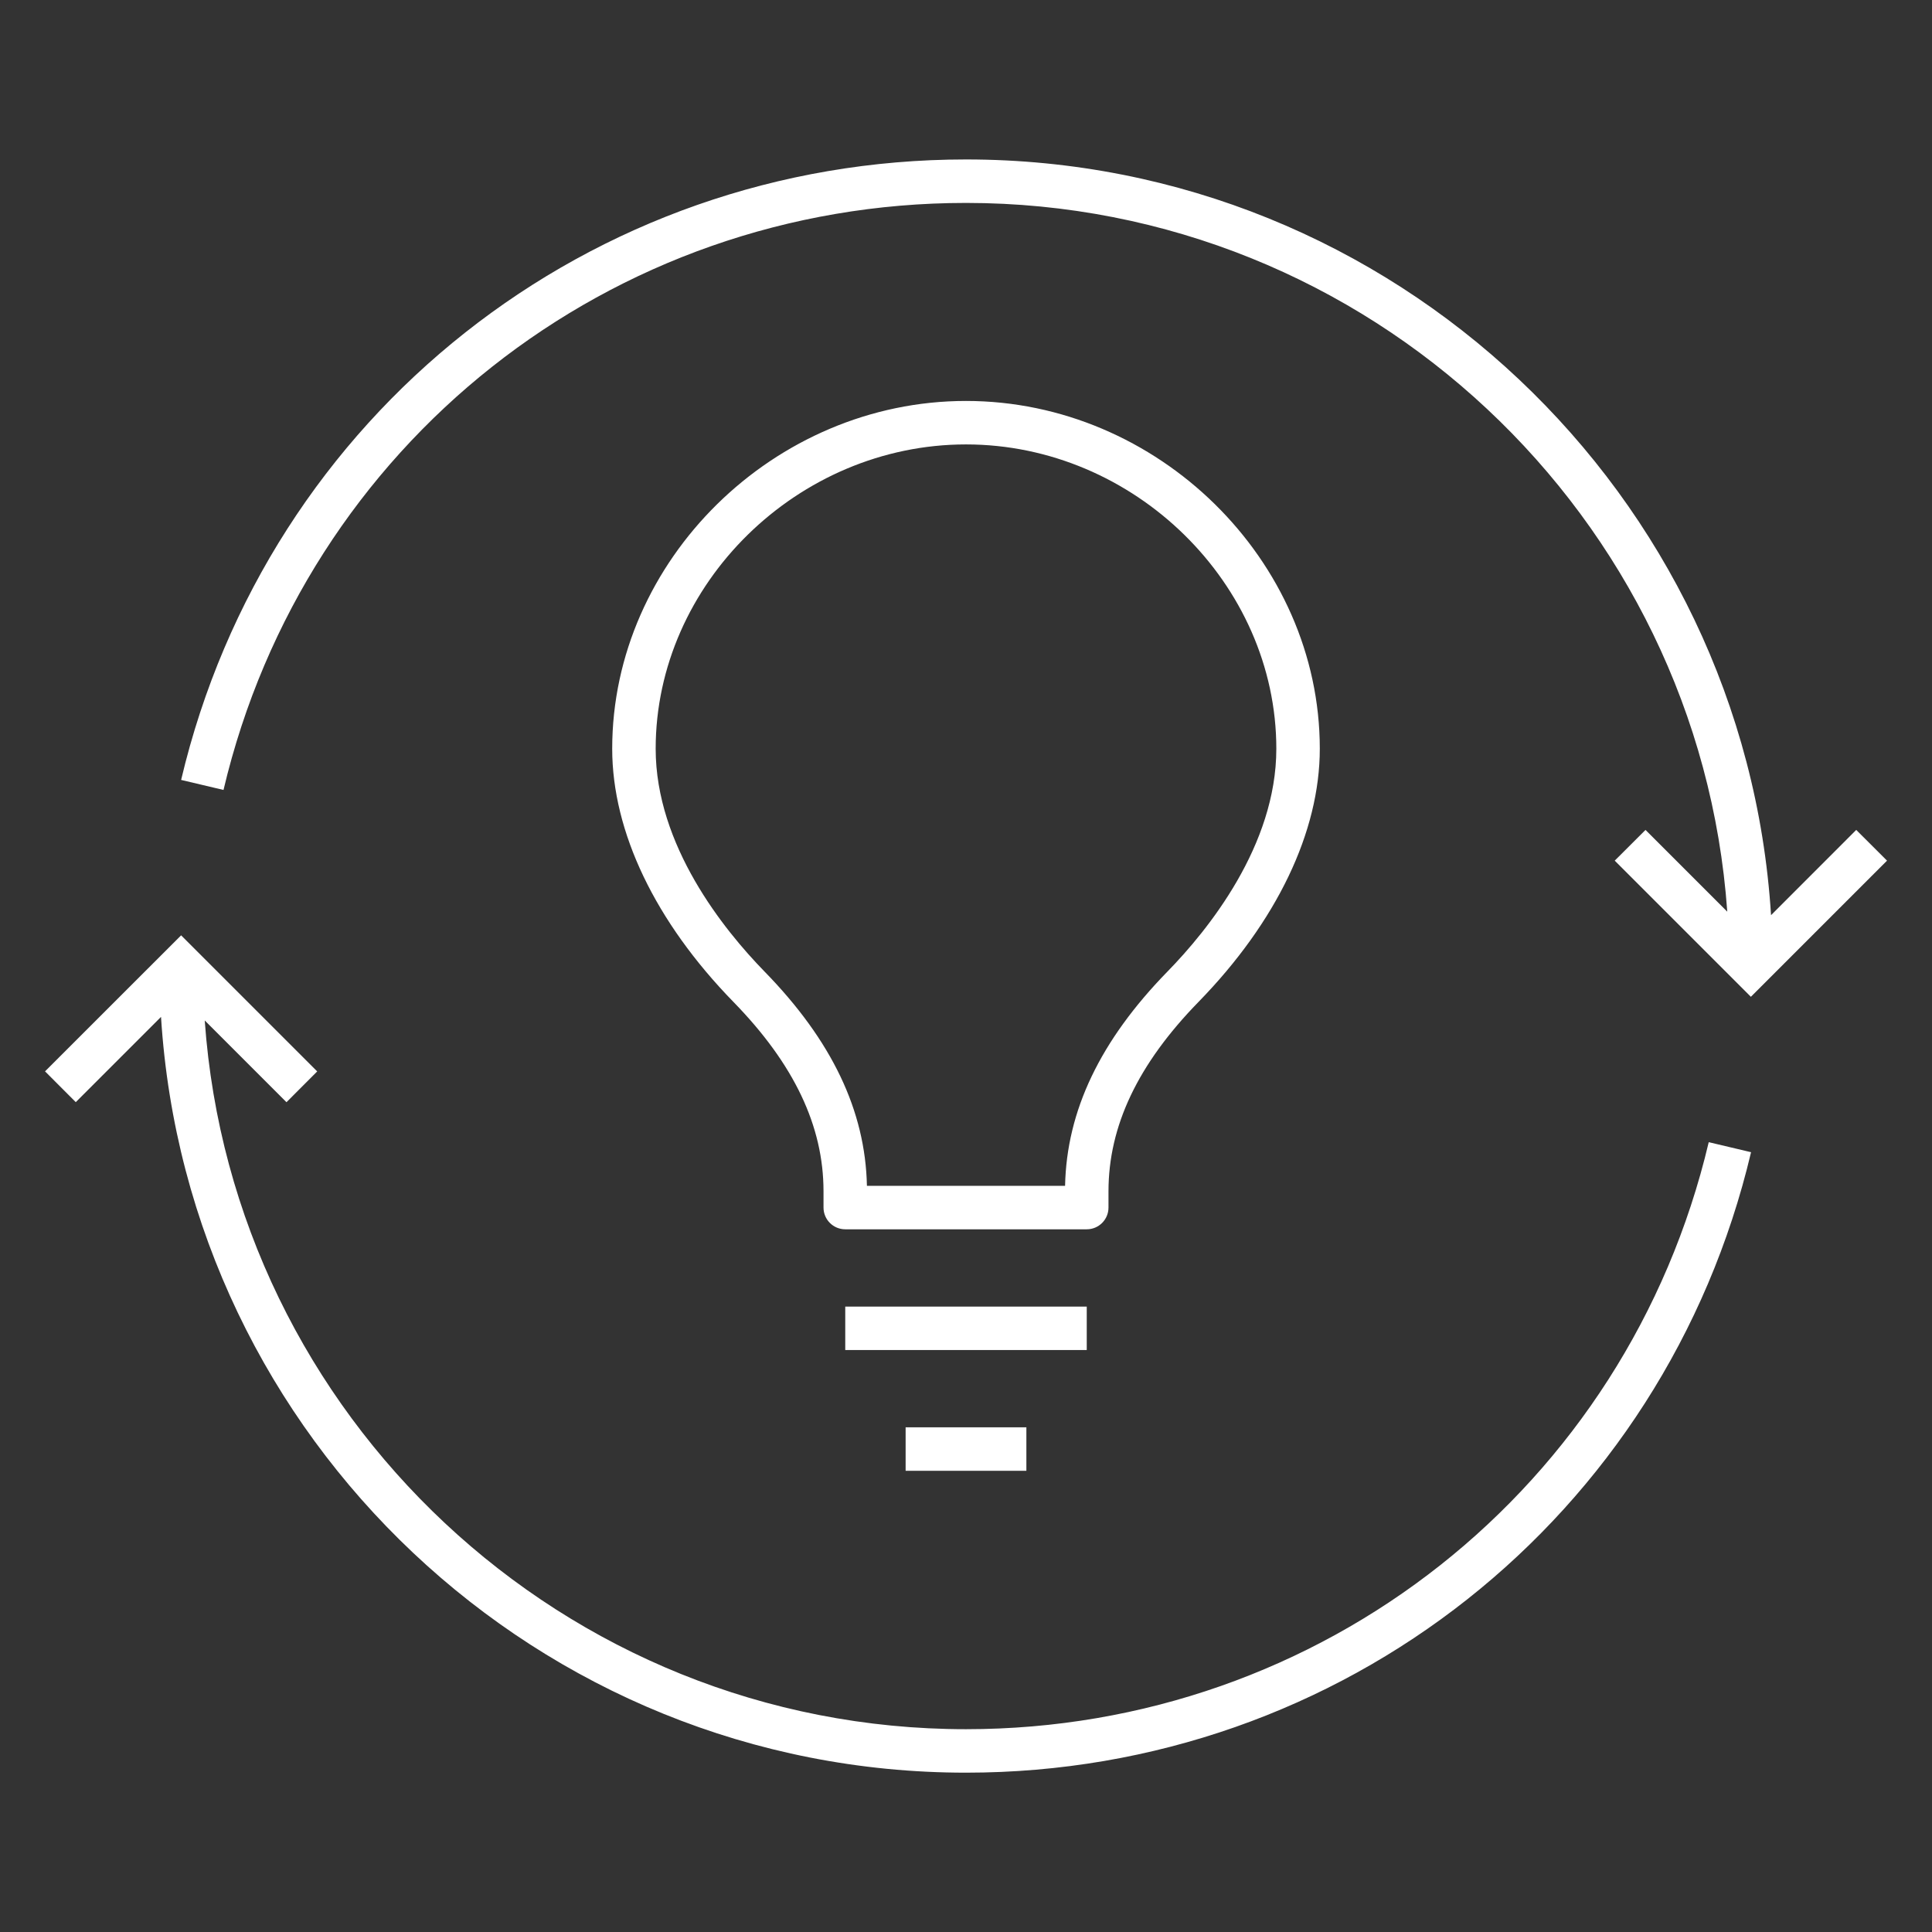 <svg width="32" height="32" viewBox="0 0 32 32" fill="none" xmlns="http://www.w3.org/2000/svg">
<rect x="0" y="0" width="32" height="32" fill="#333333" stroke="none"/>
<path d="M16 29.361C8.917 29.361 3.103 23.819 2.667 16.843L1.255 18.255L0.746 17.745L3 15.492L5.254 17.746L4.745 18.256L3.391 16.902C3.855 23.453 9.333 28.641 16 28.641C21.891 28.641 26.949 24.643 28.302 18.918L29.003 19.084C27.573 25.135 22.227 29.361 16 29.361ZM29 16.51L26.745 14.255L27.255 13.746L28.609 15.1C28.145 8.549 22.667 3.361 16 3.361C10.111 3.361 5.054 7.359 3.702 13.084L3 12.918C4.43 6.867 9.776 2.641 16 2.641C23.083 2.641 28.897 8.183 29.334 15.158L30.745 13.746L31.255 14.255L29 16.51ZM17 24.361H15V23.641H17V24.361ZM18 22.361H14V21.641H18V22.361ZM18 20.361H14C13.801 20.361 13.64 20.2 13.64 20.001V19.732C13.64 18.65 13.152 17.624 12.148 16.595C10.853 15.267 10.14 13.778 10.14 12.401C10.14 9.278 12.824 6.641 16 6.641C19.177 6.641 21.86 9.279 21.86 12.401C21.86 13.778 21.146 15.267 19.851 16.595C18.847 17.624 18.36 18.65 18.36 19.732V20.001C18.36 20.2 18.199 20.361 18 20.361ZM14.359 19.641H17.641C17.667 18.397 18.222 17.235 19.336 16.093C20.01 15.403 21.14 14.005 21.14 12.402C21.14 9.67 18.786 7.361 16 7.361C13.214 7.361 10.86 9.67 10.86 12.402C10.86 14.004 11.99 15.402 12.664 16.093C13.778 17.234 14.333 18.397 14.359 19.641Z" fill="white"/>
</svg>
